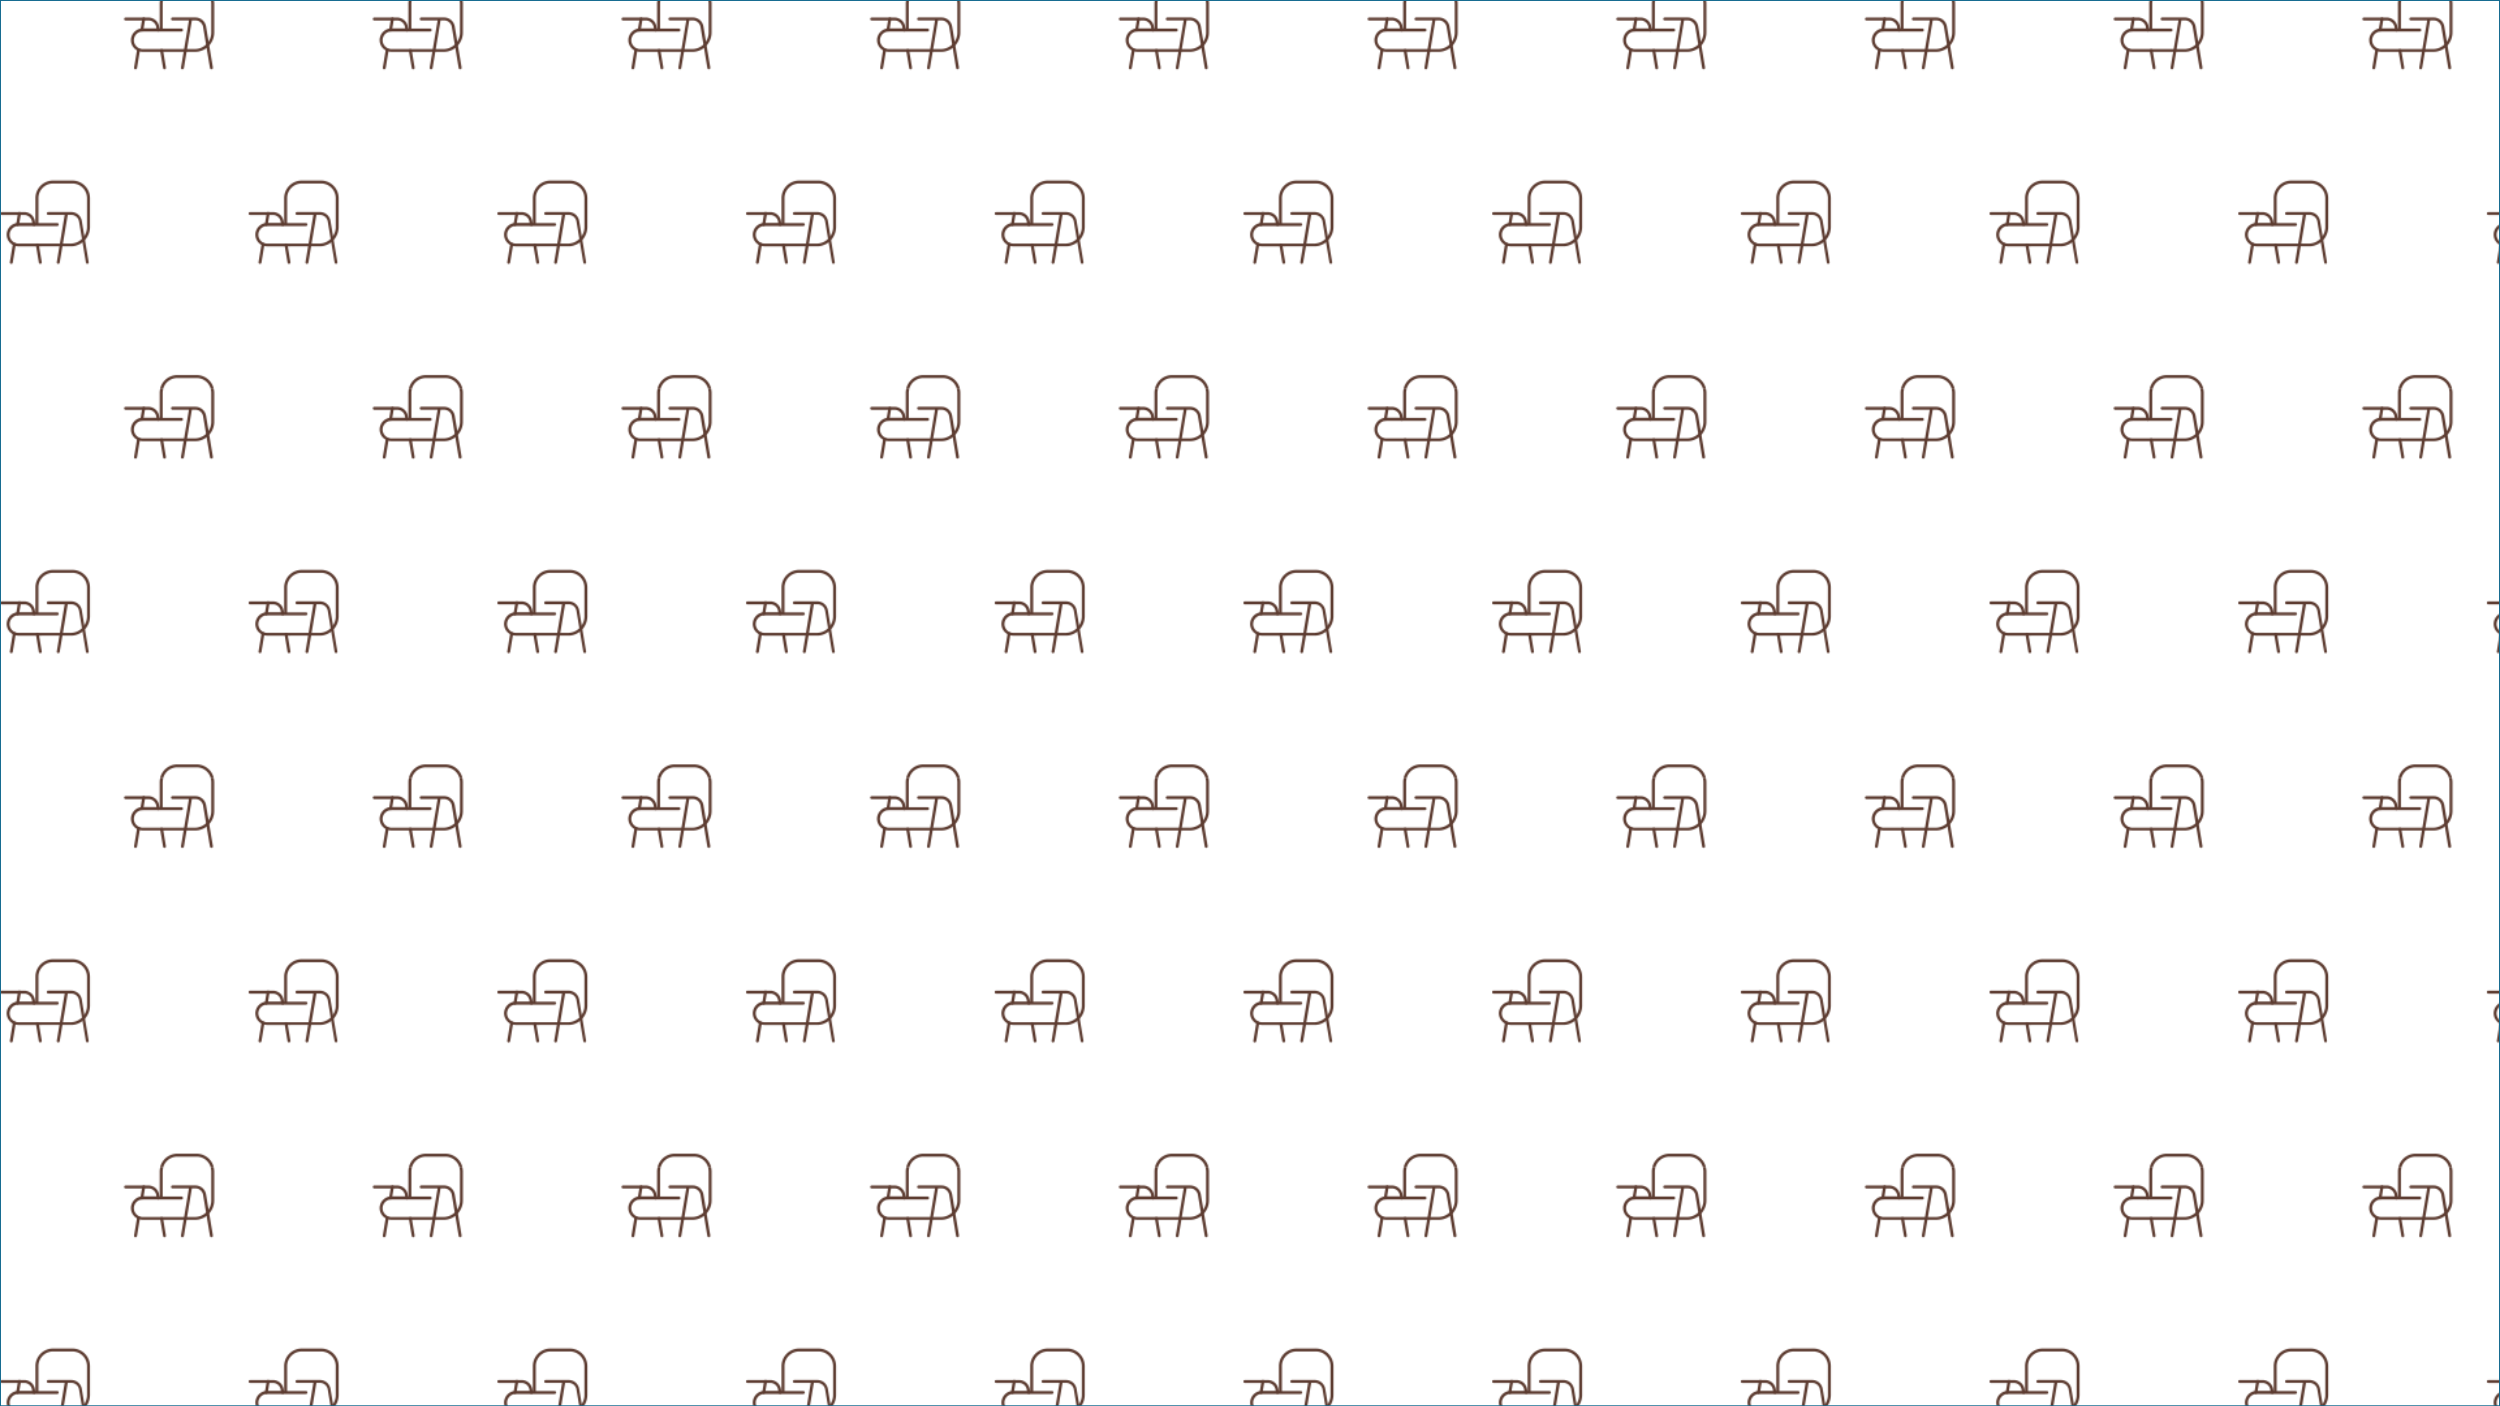 <svg id="Layer_1" data-name="Layer 1" xmlns="http://www.w3.org/2000/svg" xmlns:xlink="http://www.w3.org/1999/xlink" viewBox="0 0 1920 1080"><defs><style>.cls-1{fill:none;}.cls-2{fill:#5d3c31;}.cls-3{stroke:#12698f;stroke-miterlimit:10;stroke-width:1.5px;fill:url(#New_Pattern_4);}</style><pattern id="New_Pattern_4" data-name="New Pattern 4" width="190.84" height="298.78" patternUnits="userSpaceOnUse" viewBox="0 0 190.84 298.78"><rect class="cls-1" width="190.84" height="298.78"/><path class="cls-2" d="M161.18,333.11v0a14.15,14.15,0,0,1-1.23,1.34l-.08.08-.59.53-.09.08a15.2,15.2,0,0,1-1.43,1.07l-.12.08-.63.38-.16.1-.72.38-.06,0q-.39.19-.81.36l-.16.06c-.21.09-.43.17-.66.25l-.23.08-.66.2-.2.06-.86.2-.14,0-.73.13-.28,0-.64.07-.27,0-.91,0H109.57a9,9,0,0,1-9-9.46,9.17,9.17,0,0,1,9.25-8.54h12.83V301.56a13.51,13.51,0,0,1,13.5-13.5H151a13.51,13.51,0,0,1,13.5,13.5V323.7a14.87,14.87,0,0,1-2.74,8.63l-.06.09C161.54,332.66,161.36,332.89,161.18,333.11Zm-51.42,3.34h39.75a12.73,12.73,0,0,0,12.75-12.75V301.56A11.26,11.26,0,0,0,151,290.31H136.16a11.26,11.26,0,0,0-11.25,11.25v19.15h14.38a1.13,1.13,0,1,1,0,2.25H124.07a1.35,1.35,0,0,1-.28,0,1.26,1.26,0,0,1-.28,0H109.57a6.75,6.75,0,0,0-6.72,7.4A6.88,6.88,0,0,0,109.76,336.45Z"/><path class="cls-2" d="M68.1,201.31l-5.27-31.57a8.25,8.25,0,0,0-8.17-6.92H37.18a1.13,1.13,0,1,0,0,2.25H49.67l-6.05,36.24a1.11,1.11,0,0,0,.92,1.29l.19,0a1.13,1.13,0,0,0,1.11-.94L52,165.07h2.71a6,6,0,0,1,6,5l5.27,31.57a1.13,1.13,0,0,0,1.11.94l.18,0A1.12,1.12,0,0,0,68.1,201.31Z"/><path class="cls-2" d="M28.37,172.48"/><path class="cls-2" d="M8.67,202.62l-.18,0a1.12,1.12,0,0,1-.93-1.29l2.33-14a1.13,1.13,0,0,1,2.22.37l-2.33,14A1.13,1.13,0,0,1,8.67,202.62Z"/><path class="cls-2" d="M13.52,173.59h-.19a1.12,1.12,0,0,1-.92-1.3l1.42-8.52a1.13,1.13,0,1,1,2.22.37l-1.42,8.52A1.13,1.13,0,0,1,13.52,173.59Z"/><path class="cls-2" d="M30.94,202.61a1.12,1.12,0,0,1-1.11-.94l-2.22-13.29a1.13,1.13,0,1,1,2.22-.37l2.22,13.29a1.13,1.13,0,0,1-.93,1.3Z"/><path class="cls-2" d="M26.09,173.57a1.13,1.13,0,0,1-1.11-.94l-.42-2.52a6,6,0,0,0-5.95-5H1.13a1.13,1.13,0,1,1,0-2.25H18.61a8.26,8.26,0,0,1,8.17,6.92l.42,2.52a1.12,1.12,0,0,1-.93,1.29Z"/><path class="cls-2" d="M65.76,183.72v0a14.15,14.15,0,0,1-1.23,1.34l-.09.08c-.19.18-.38.36-.58.53l-.09.08a15.2,15.2,0,0,1-1.43,1.07l-.13.08-.62.38-.17.1-.71.38-.06,0q-.41.19-.81.36l-.16.06-.66.25-.24.08-.65.2-.2.06-.86.2-.14,0-.73.13-.28,0-.65.07-.27,0-.9,0H14.14a9,9,0,0,1-9-9.46,9.16,9.16,0,0,1,9.24-8.54H27.24V152.17a13.51,13.51,0,0,1,13.5-13.5H55.59a13.51,13.51,0,0,1,13.5,13.5v22.14a14.94,14.94,0,0,1-2.74,8.63l-.06.09C66.12,183.27,65.94,183.5,65.76,183.72Zm-51.42,3.35H54.09a12.77,12.77,0,0,0,12.75-12.76V152.17a11.26,11.26,0,0,0-11.25-11.25H40.74a11.26,11.26,0,0,0-11.25,11.25v19.15H43.87a1.13,1.13,0,1,1,0,2.25H28.64a1,1,0,0,1-.55,0H14.14A6.75,6.75,0,0,0,7.43,181,6.88,6.88,0,0,0,14.34,187.07Z"/><path class="cls-2" d="M163.52,51.92l-5.27-31.57a8.25,8.25,0,0,0-8.17-6.92H132.6a1.13,1.13,0,1,0,0,2.25h12.49L139,51.92a1.11,1.11,0,0,0,.92,1.29l.19,0a1.13,1.13,0,0,0,1.11-.94l6.12-36.61h2.7a6,6,0,0,1,5.95,5l5.27,31.57a1.13,1.13,0,0,0,1.11.94l.19,0A1.12,1.12,0,0,0,163.52,51.92Z"/><path class="cls-2" d="M123.79,23.09"/><path class="cls-2" d="M104.09,53.23l-.18,0a1.12,1.12,0,0,1-.93-1.29l2.33-14a1.13,1.13,0,0,1,2.22.37l-2.33,14A1.13,1.13,0,0,1,104.09,53.23Z"/><path class="cls-2" d="M108.94,24.21l-.19,0a1.13,1.13,0,0,1-.92-1.3l1.42-8.52a1.13,1.13,0,1,1,2.22.37l-1.42,8.52A1.13,1.13,0,0,1,108.94,24.21Z"/><path class="cls-2" d="M126.36,53.23a1.13,1.13,0,0,1-1.11-.94L123,39a1.13,1.13,0,1,1,2.22-.37l2.22,13.29a1.13,1.13,0,0,1-.93,1.3Z"/><path class="cls-2" d="M121.51,24.18a1.13,1.13,0,0,1-1.11-.94L120,20.72a6,6,0,0,0-6-5H96.55a1.13,1.13,0,1,1,0-2.25H114a8.25,8.25,0,0,1,8.17,6.92l.42,2.52a1.12,1.12,0,0,1-.92,1.29Z"/><path class="cls-2" d="M161.18,34.34h0a14.15,14.15,0,0,1-1.23,1.34l-.08.08c-.2.19-.39.36-.59.53l-.09.08a15.2,15.2,0,0,1-1.43,1.07l-.12.08-.63.38-.16.1-.72.38-.06,0q-.39.19-.81.36l-.16.06a6.44,6.44,0,0,1-.66.25l-.23.08-.66.2-.2.06-.86.2-.14,0-.73.12-.28,0-.64.07-.27,0-.91,0H109.57a9,9,0,0,1-9-9.46,9.17,9.17,0,0,1,9.25-8.54h12.83V2.78a13.51,13.51,0,0,1,13.5-13.5H151a13.51,13.51,0,0,1,13.5,13.5V24.92a14.87,14.87,0,0,1-2.74,8.63l-.06.09C161.54,33.88,161.36,34.11,161.18,34.34Zm-51.42,3.34h39.75a12.76,12.76,0,0,0,12.75-12.76V2.78A11.26,11.26,0,0,0,151-8.47H136.16A11.26,11.26,0,0,0,124.91,2.78V21.93h14.38a1.13,1.13,0,1,1,0,2.25H124.07a1.35,1.35,0,0,1-.28,0,1.26,1.26,0,0,1-.28,0H109.57a6.75,6.75,0,0,0-6.72,7.4A6.88,6.88,0,0,0,109.76,37.68Z"/></pattern></defs><rect class="cls-3" width="1920" height="1080"/></svg>